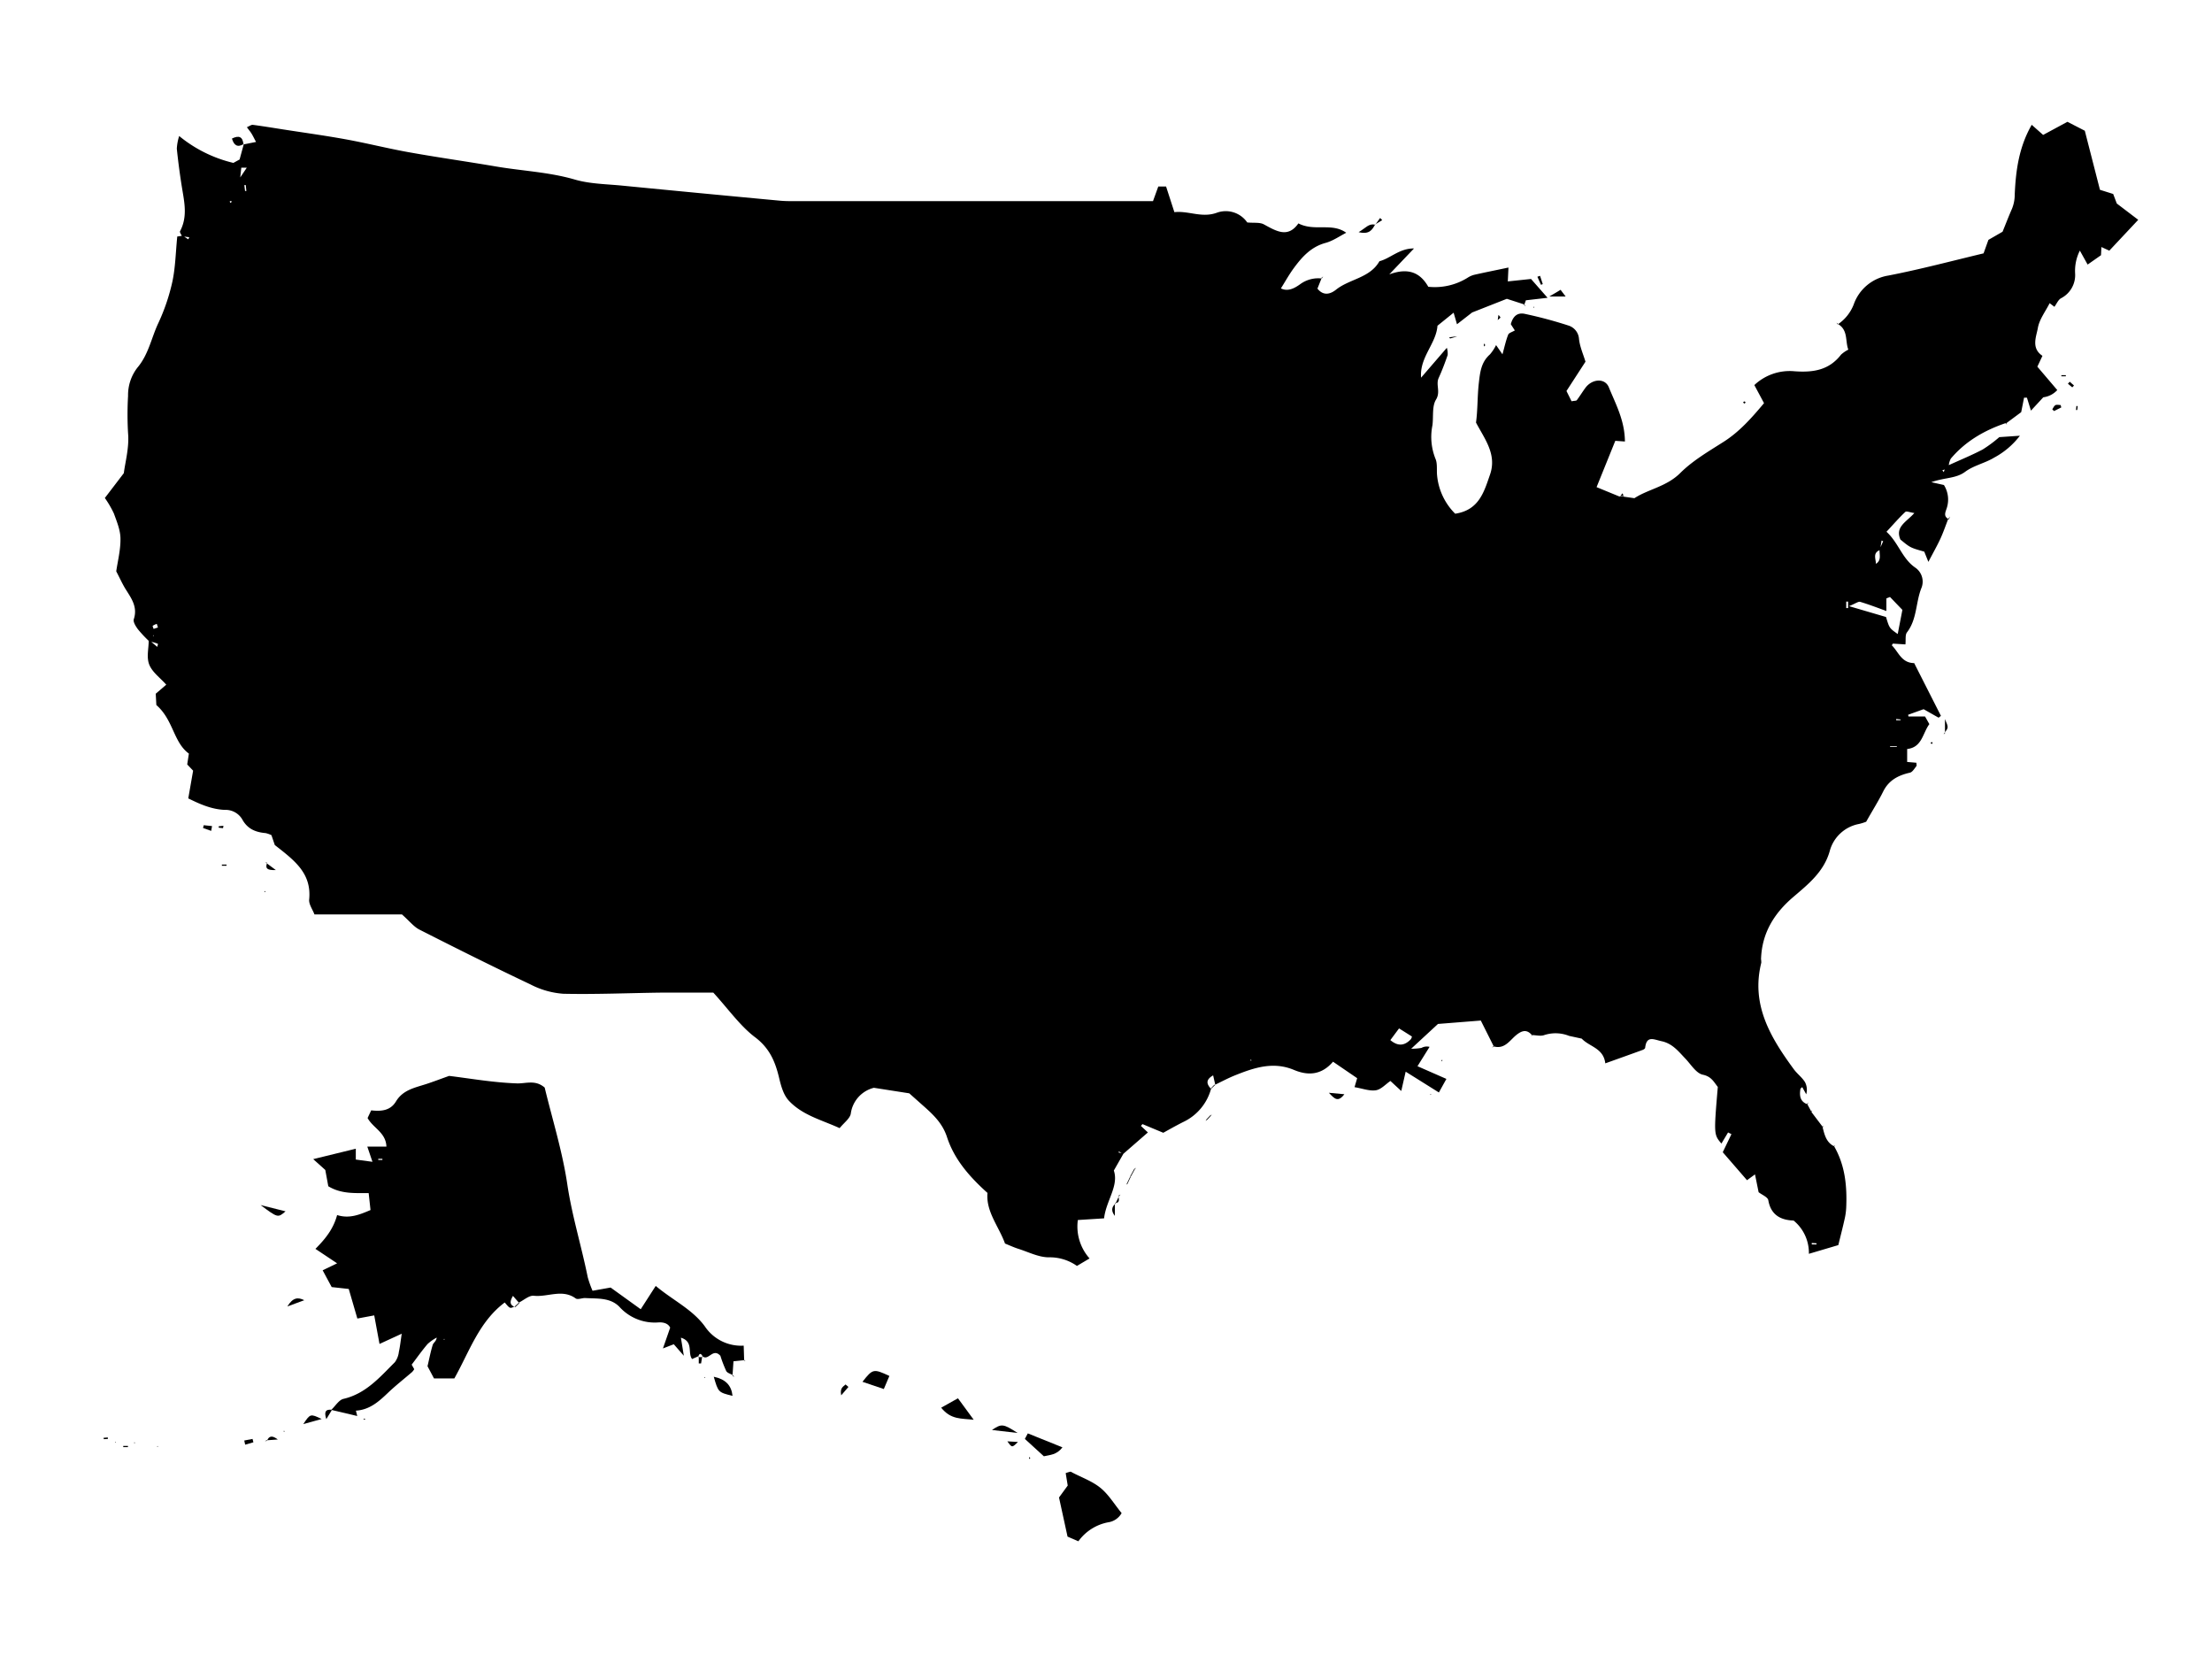 <svg id="USA" xmlns="http://www.w3.org/2000/svg" viewBox="0 0 612 460"><title>Artboard 1-shorter</title><path d="M434.12,286.52a10.06,10.06,0,0,0-6.87-.22c-1,.37-2.28,0-3.43,0l.12.13c-1.36-1.7-2.68-1.52-4.33-.22-1.88,1.49-3.29,4.13-6.41,3.2l.14.14-3.64-7.27-11.85.94-7.42,6.86a16.69,16.69,0,0,0,2.85-.23,3,3,0,0,1,2.24-.29l-3.34,5.35,8,3.51-2.08,3.75-9.19-5.75-1.22,5.34-3-2.77c-1.3.88-2.57,2.34-4,2.57-1.76.28-3.69-.48-5.93-.86l.73-2.48-6.68-4.56c-3.24,3.78-7,3.87-10.79,2.28-5.72-2.4-11-.63-16.19,1.44-1.94.77-3.8,1.77-5.69,2.67l.13.15-.63-2.76c-2.31,1.33-1.67,2.56-.5,3.83l-.08-.09a14.27,14.27,0,0,1-7.65,9.14c-2,1-4,2.14-5.56,3l-5.76-2.4-.43.5,1.93,1.81-6.89,6-1.13-.77-.08.32,1.35.3-2.67,4.68c1.43,4.28-2.16,8.35-2.7,13.23l-7.26.46a13.3,13.3,0,0,0,3.24,10.63l-3.49,2.07a13,13,0,0,0-7.77-2.38c-2.82,0-5.67-1.48-8.49-2.37-1.16-.37-2.27-.89-3.64-1.44-1.68-4.69-5.32-8.83-4.85-14-5.09-4.57-9.19-9.33-11.18-15.39-1.29-4-4-6.43-6.91-9l-3.55-3.16-9.79-1.53a8.52,8.52,0,0,0-6.39,7.16c-.25,1.35-1.82,2.45-3.09,4-4.89-2.25-10.28-3.54-14.06-7.61-1.45-1.56-2.14-4-2.66-6.2-1.07-4.52-2.61-8.28-6.69-11.35s-7.38-7.78-11.54-12.33c-4.25,0-9.15,0-14.06,0-9.15.11-18.31.52-27.45.32a23.31,23.31,0,0,1-9.05-2.57c-10.33-4.89-20.56-10-30.76-15.18-1.53-.78-2.69-2.3-4.83-4.2H87c-.52-1.38-1.59-2.81-1.46-4.12.72-7.37-4.22-10.91-9.51-15.07L75.1,231a7.54,7.54,0,0,0-1.62-.57c-2.77-.24-5-1.14-6.46-3.8a5.35,5.35,0,0,0-4.84-2.62c-3.69-.15-7-1.65-10.09-3.18l1.34-7.67-1.63-1.72.46-3c-4.29-3.12-4.26-9.31-9-13.43l-.17-3.13L46,189.38c-1.72-1.93-3.86-3.45-4.69-5.51s-.17-4.42-.17-6.62a35.14,35.14,0,0,1-3-3.22c-.58-.8-1.36-2-1.12-2.77,1.1-3.33-.63-5.7-2.22-8.23-.93-1.48-1.64-3.1-2.64-5,.4-2.79,1.21-5.88,1.17-9,0-2.35-1-4.73-1.82-7a28.15,28.15,0,0,0-2.5-4.29l5.25-6.87c.37-3,1.53-7.08,1.17-11.07a89.82,89.82,0,0,1,0-10.29,12.41,12.41,0,0,1,2.57-7.8c3.1-3.65,3.86-8.2,5.77-12.27A55.12,55.12,0,0,0,47.67,78c.86-3.94.92-8,1.37-12.58l1.53-.23,1.52,1,.28-.58-2-.23c-.2-.48-.71-1.13-.56-1.42,2.13-4,1.2-8,.54-12.05q-.87-5.37-1.43-10.78a14.28,14.28,0,0,1,.65-3.51,37.09,37.09,0,0,0,15,7.44l1.81-1,.79.52-.9-.4,1.2-4.38-.12.15,3.49-.69c-.54-1-.87-1.71-1.27-2.35s-.76-1-1.26-1.73c.74-.31,1.22-.7,1.64-.65,2.78.37,5.55.82,8.33,1.26,5.84.91,11.7,1.71,17.51,2.77s11.68,2.55,17.56,3.59c7.94,1.42,15.93,2.54,23.89,3.9,7.26,1.24,14.65,1.53,21.82,3.62,4.16,1.21,8.68,1.24,13.05,1.67q21.78,2.13,43.57,4.16c1.23.12,2.46.14,3.69.14H319l1.47-4.06h2.15l2.3,7.1c4-.43,7.59,1.69,11.78.15a7.22,7.22,0,0,1,8.38,2.7c1.84.18,3.47-.09,4.62.54,3.41,1.86,6.64,3.86,9.53-.28,4.48,2.32,9.19-.3,13.24,2.59-1.76.89-3.64,2.24-5.73,2.81-4.06,1.1-6.56,3.94-8.86,7.08-1.21,1.65-2.2,3.45-3.49,5.5,2,1,3.9-.13,5.4-1.21a8.46,8.46,0,0,1,6-1.52l-.13-.13-1.16,2.92c1.69,2.13,3.65,1.49,5.15.29,3.76-3,9.36-3.2,12-7.86,3.1-.82,5.51-3.57,9.57-3.54l-6.85,7.18c5.21-1.93,8.54-.55,10.8,3.42A17.15,17.15,0,0,0,406,76.85a6.13,6.13,0,0,1,1.92-.85c3-.68,6.06-1.28,9.43-2l-.18,3.84,6.42-.68,4.58,5.21-6,.69-.47,1.31.13-.13-4.93-1.59-9.6,3.78-4.19,3.26-.93-3.2-4.47,3.61c-.36,5-5,8.72-4.53,14.36l7.12-8.26a5.56,5.56,0,0,1,.23,2c-.74,2.14-1.54,4.26-2.48,6.32-.87,1.89.58,3.82-.74,6-1.16,1.88-.67,4.74-1,7.15a16.25,16.25,0,0,0,.84,9.21c.6,1.36.29,3.11.46,4.67a17.17,17.17,0,0,0,5,10.54c6.65-1,8-6.11,9.67-10.91,1.88-5.56-1.54-9.79-3.91-14.3.5-3.62.36-7.32.79-11,.35-3.08.67-5.72,3.07-7.86a11.88,11.88,0,0,0,1.69-2.57L415.69,98c.58-2.08.94-3.8,1.58-5.42.2-.52,1.13-.75,1.84-1.18L418,89.67c.53-2,1.7-3.38,4-2.83a120.47,120.47,0,0,1,12,3.22,4.16,4.16,0,0,1,2.86,3.61c.21,2.19,1.18,4.31,1.8,6.37l-5.26,8.11,1.41,2.84c.82-.16,1.3-.11,1.45-.3.83-1.1,1.54-2.28,2.36-3.39,1.86-2.54,5.42-2.81,6.5-.18,1.89,4.64,4.41,9.18,4.45,15l-2.66-.19-5.18,12.81,6.48,2.66-.1-.1h1.17l-.08.07,3,.43c3.8-2.5,8.91-3.18,12.72-7,3.43-3.41,7.79-5.94,11.92-8.57,4.38-2.78,7.72-6.54,11.22-10.72l-2.68-5a14.25,14.25,0,0,1,11.09-3.82c5.21.38,9.57-.29,12.91-4.61a9,9,0,0,1,2-1.37c-.9-2.38,0-5.38-2.85-7.08l-.14.14a11.75,11.75,0,0,0,4.48-5.55,12.17,12.17,0,0,1,9.57-8c8.77-1.7,17.42-4,26.36-6.14l1.34-3.73,3.92-2.26c.9-2.21,1.7-4.3,2.6-6.34a10.3,10.3,0,0,0,.76-3.9c.28-6.59,1.14-13.13,4.7-19.33l3.16,2.8,6.72-3.63,4.81,2.47L581,52.5l3.66,1.15,1,2.64,5.93,4.51-8,8.53-2.19-1-.11,2.26-3.7,2.59-2.15-3.86a12.45,12.45,0,0,0-1.31,6.34,7.2,7.2,0,0,1-3.91,6.84c-.78.44-1.2,1.52-1.82,2.36l-1.32-1c-1.15,2.29-2.84,4.46-3.26,6.85s-1.93,5.59,1.27,7.71l-1.41,3,5.51,6.47a6.29,6.29,0,0,1-3.87,2l-3.41,3.69L560.8,110H560l-.79,4-4.3,3.19L555,117c-5.89,2-11.17,5-15.26,9.85a5.18,5.18,0,0,0-.57,1.88l-1,1.07-.78.29.4.49.29-.86,1.07-1.05c3.13-1.43,6.32-2.73,9.36-4.32a36.54,36.54,0,0,0,4.64-3.44l5.7-.39a22.07,22.07,0,0,1-7.11,6.05c-2.52,1.53-5.64,2.16-8,3.9-2.56,1.93-5.62,1.56-9.4,2.9l3.49.78a7.59,7.59,0,0,1,.8,6.34c-.33,1.1-1.09,2.36.59,3.12l-.17-.16c-.73,1.87-1.37,3.77-2.21,5.59s-1.9,3.69-3.31,6.37l-1.14-2.83c-3.86-1.09-3.86-1.09-6.6-3.35-1.52-3.56,1.69-4.86,3.86-7.33-1.16-.16-2.19-.61-2.51-.3-1.73,1.62-3.29,3.43-5.2,5.48,3.34,3.06,4.31,7.39,7.92,9.89a4.7,4.7,0,0,1,1.74,5.68c-1.6,4-1.18,8.63-4,12.27-.53.7-.28,2-.42,3.32l-3.47-.22c-.13.21-.32.46-.29.48,1.84,1.8,2.64,4.87,6.18,4.91L537,198l-.64.51-4.15-2.35-4.28,1.54.09.48h4.59l1.19,2.11c-1.88,2.53-2,6.43-6.14,6.88v3.58l2.55.22c0,.32.13.75,0,.94-.54.67-1.08,1.65-1.79,1.81-3.24.73-5.86,2.09-7.41,5.24-1.28,2.59-2.82,5-4.69,8.33a15.6,15.6,0,0,1-2,.62,10.35,10.35,0,0,0-8.09,7.52c-1.62,5.7-5.91,9.11-10,12.61-5.41,4.59-8.77,10.07-9,17.25a5.63,5.63,0,0,1,.07,1c-2.91,11.63,2.57,20.7,9,29.46.92,1.25,2.24,2.22,3.07,3.52a4.54,4.54,0,0,1,.36,3.41l-1.1-2c-.19.2-.48.36-.51.57-.29,1.86-.08,3.49,2,4.21l-.13-.13,1.22,2.25-.14-.14,3.33,4.39-.16-.15c.54,2.14,1,4.32,3.29,5.42l-.13-.13c3.11,5.32,3.66,11.16,3.39,17.15a17.57,17.57,0,0,1-.42,3c-.5,2.26-1.08,4.5-1.76,7.27l-8.14,2.41a11.55,11.55,0,0,0-4.23-9.2c-3.32-.12-6.26-1.34-7-5.63-.16-.87-1.75-1.48-2.68-2.21l-1-4.93-2.21,1.61-6.71-7.74,2.4-5-.93-.47-1.84,3.08c-2.11-2.5-2.11-2.5-1-15.67-1.11-1.38-1.76-2.88-4.15-3.38-1.85-.39-3.3-2.87-4.86-4.49-1.91-2-3.55-4.14-6.56-4.78-2.13-.45-4.13-1.67-4.53,1.82,0,.22-.41.49-.68.59-3.31,1.21-6.63,2.39-10.35,3.72-.49-4.25-4.41-4.58-6.52-6.84M522.29,181.5l.67.53-.83-.36-.48-.3ZM68.56,46.38h-1.8l-.33,3.05-.36.21.24-.33L68.4,46.2l.39-.64ZM520.17,152.12c-2.12.81-1.17,2.45-1.15,3.84,1.59-1,.93-2.58,1-4l1-2.26-.45-.18Zm2.74,13-1,.4V169c-2.73-1-5-1.86-7.25-2.53-.51-.15-1.25.45-3.08,1.19l10.23,3c.93,3.08.93,3.08,3.24,4.71l1.29-6.68ZM387.08,284.45l-2.41,3.24c2.18,1.83,4,1.53,5.69-.26a2.11,2.11,0,0,0,.28-.74ZM43.7,173.56l-.32-1a4.51,4.51,0,0,0-1.12.53c-.09.08.15.56.24.86Zm479.23,32.86v.19h1.87v-.19ZM41.86,177.53l1.65,1.4c.06-.3.25-.81.17-.85A9.72,9.72,0,0,0,41.86,177.53ZM68,51.2h-.4l.2,1.63h.36ZM511.32,166.4h-.52v1.8h.52ZM501.27,343.8v.4h1.31v-.31Zm24.58-144.6V199l-1.22-.13v.36ZM64,56l.05-.43-.49.11a1.89,1.89,0,0,0,.14.4ZM42.29,175.79l.24.16v-.26ZM346.12,293l-.19.35h.31Z"/><path d="M91.67,389.93c1.1-1,2.05-2.67,3.32-3,6.22-1.42,10.09-6,14.26-10.15a6,6,0,0,0,1.11-2.88c.33-1.47.48-3,.79-5L105,371.73l-1.46-7.9-4.67.87-2.38-8.18L91.77,356l-2.5-4.64,4-1.93-6-4c2.87-2.87,5-5.62,6-9.35,3.36,1.06,6.15-.07,9.24-1.39L102,330c-3.85,0-7.63.27-11.17-1.89L90,323.61l-3.34-3,11.78-2.88v3l4.61.62-1.43-4.21h5.29c-.14-3.9-3.7-5.13-5.21-7.9l1-2.12c2.72.3,5.29.14,6.87-2.49,1.92-3.19,5.26-3.78,8.39-4.8,1.91-.62,3.8-1.35,6.3-2.24,5.7.69,12.21,1.85,18.74,2.07,2.54.09,5.07-1.09,7.7,1.16,2.09,8.68,4.9,17.62,6.26,26.77,1.3,8.73,3.92,17.09,5.65,25.68a29.6,29.6,0,0,0,1.33,3.75l5-.89,8.33,6,4.15-6.45c4.77,4,10.13,6.46,13.6,11.2a12.08,12.08,0,0,0,10.74,5.32l.13,4.11.1-.1-3.06.32-.27,4,.14-.15c-.65-.38-1.6-.62-1.88-1.18a35.79,35.79,0,0,1-1.61-4.2c-2.13-2.31-3.29,1.6-5,.1l.14.14c-.43-.79-.86-1.16-1.27,0l.16-.16-1.85.82c-1.33-1.67.49-4.8-3.1-5.9l.81,5-2.78-3.19-3,1.16,2-5.75c-.48-1-1.56-1.53-3.17-1.45a13.16,13.16,0,0,1-10.83-4.26c-2.56-2.69-6.23-2.27-9.58-2.48-.86,0-2,.5-2.56.11-3.73-2.71-7.74-.31-11.59-.74-1.3-.14-2.76,1.22-4.15,1.9l.13.14-1.75-2c-.82,1.43-1.08,2.5.62,3.08l-.16-.15c-1.29.61-1.29.61-2.73-1.11-7.11,5.31-9.78,13.59-13.94,21h-5.64l-1.79-3.37c.46-1.93.85-4,1.45-5.92.18-.57,1-1,1.09-2a12.35,12.35,0,0,0-2.52,1.78c-1.54,1.8-2.91,3.75-4.4,5.71l.71,1.25a4.28,4.28,0,0,1-.58.77c-2.22,1.92-4.55,3.73-6.68,5.76-2.53,2.41-5.06,4.7-8.88,4.94l.37,1.48L91.77,390Zm14.13-69.1v-.3h-1.14v.3Zm17.06,49.77.19-.23-.29,0Z"/><path d="M295.41,410.9l-.56-3.44a10.43,10.43,0,0,1,1.3-.4,1.14,1.14,0,0,1,.47.21c2.63,1.38,5.55,2.41,7.82,4.25s3.75,4.38,5.88,7a5.08,5.08,0,0,1-3.7,2.54,13.17,13.17,0,0,0-8.26,5.25l-3-1.29L293,414.2Z"/><path d="M283.55,398l.82-1.53,9.58,3.86c-1.58,2.11-3.5,2.08-5.14,2.47Z"/><path d="M260.4,389.36l4.64-2.6,4.35,5.93C266,392.32,263.06,392.71,260.4,389.36Z"/><path d="M238.62,382.2c2.86-3.62,3.05-3.66,7.45-1.62l-1.54,3.62Z"/><path d="M197.48,380.8c3.27.69,4.89,2.38,5.19,5.29C198.72,385.11,198.72,385.11,197.48,380.8Z"/><path d="M72.1,333.32l6.9,1.73C76.88,336.88,76.88,336.88,72.1,333.32Z"/><path d="M281.54,396.35l-7.09-.82C277.11,393.74,277.53,393.77,281.54,396.35Z"/><path d="M89,392.49l-5.09,1.41C85.86,391,85.86,391,89,392.49Z"/><path d="M67.48,39.81c-1.81,1.11-2.75.36-3.31-1.48,2-1,3-.47,3.19,1.62Z"/><path d="M84.19,359.63l-4.69,1.73C81.07,358.82,82.45,358.77,84.19,359.63Z"/><path d="M281.64,398.84c-1.64,1.62-1.64,1.62-2.93-.17Z"/><path d="M367.66,302.26l4.29.4C370.16,305,369.22,303.91,367.66,302.26Z"/><path d="M380.46,62.1c-.79,1.39-1.54,2.85-4.56,2.11,2-1.17,2.8-2.48,4.6-2.06Z"/><path d="M58.43,229.82l-2.25-.8.19-.77,2.3.24Z"/><path d="M433.16,82h-4.49l3.1-1.84Z"/><path d="M67.58,398.44l2.29-.44.24.93-2.28.66Z"/><path d="M426.35,78.78l-1-2.23.74-.26.75,2.29Z"/><path d="M538.12,202.81V198.9c1,2.34,1,2.34-.13,3.78Z"/><path d="M570.3,112.69l-2,1-.49-.47c.29-.41.5-1,.9-1.18s.94,0,1.42,0Z"/><path d="M234.74,383.62l-2,2.32c-.41-2.08.57-2.39,1.2-3Z"/><path d="M308.45,332.79v3.52c-1-1.24-1-2.4.15-3.38Z"/><path d="M380.5,62.14l1.35-1.85.57.6-2,1.21Z"/><path d="M91.79,390.06l-1.51,2.47c-.69-2.18-.11-2.72,1.39-2.6Z"/><path d="M73.78,238.77l2.53,1.88c-2.42.09-3-.43-2.4-2Z"/><path d="M573.34,107.14l-1.2-1,.49-.56,1.19,1.05Z"/><path d="M73.86,398.53c.59-1.45,1.5-1.52,3-.37l-3.15.22Z"/><path d="M414.38,88.54l.2-1.44a3,3,0,0,1,.55.7C415.16,87.89,414.81,88.13,414.38,88.54Z"/><path d="M504.32,311.87l.1-.55-.26.4Z"/><path d="M413.2,289.4l-.43.3.57-.16Z"/><path d="M194.29,375.13l-.32,2h-.64v-1.92l-.16.16h1.27Z"/><path d="M423.82,286.29l-.23.21.35-.07Z"/><path d="M308.13,343.82h0C308.09,343.51,308.06,343.2,308.13,343.82Z"/><path d="M313.79,323.36l-1.09,2,.14.12,1.1-2Z"/><path d="M312.71,325.4l-1,2.1.13.14,1-2.12Z"/><path d="M308.6,332.94l1-2.1-.14-.15c0,.85.6,2-1,2.1Z"/><path d="M62.67,239.46H61.39v-.33h1.29Z"/><path d="M61.71,229.07l-1.2-.14v-.39l1.31-.13Z"/><path d="M570.32,103.77h1.24v.31h-1.24Z"/><path d="M403.18,93a18.66,18.66,0,0,1-1.94.61c-.09,0-.2-.19-.3-.3Z"/><path d="M574.83,112.32a6.75,6.75,0,0,1-.13,1.09h-.33l.11-1.11Z"/><path d="M73.72,398.38l-.4.25.54-.1Z"/><path d="M29.85,398c-.37,0-.75.07-1.12.07l-.09-.37,1.18-.11Z"/><path d="M35.4,400.26H34.1v-.32h1.3Z"/><polygon points="37.2 399.26 37.11 398.96 37.36 399 37.2 399.26"/><polygon points="43.37 400.02 43.71 399.98 43.68 400.16 43.37 400.02"/><path d="M285.08,403.28l-.36.3V403Z"/><polygon points="31.97 398.86 32.1 399.05 31.79 399.01 31.97 398.86"/><path d="M143.56,360.32l-1.16,1.06.16.15,1.13-1.07Z"/><path d="M205.89,376.31l.35.2-.24-.31Z"/><polygon points="195.15 381.01 194.85 381.1 194.88 380.86 195.15 381.01"/><polygon points="78.58 396.06 78.44 395.79 78.77 395.82 78.58 396.06"/><path d="M365.72,77l.36-.54-.49.41Z"/><path d="M100.83,392.35l.27.29h-.58Z"/><path d="M202.66,380.57l.51.27-.37-.42Z"/><polygon points="73.31 246.41 73.44 246.74 73.11 246.7 73.31 246.41"/><path d="M73.91,238.62l-.52-.06.38.2Z"/><path d="M534.72,205.53c-.1.08-.21.24-.31.23s-.17-.18-.26-.28c.1-.08.21-.24.31-.23S534.64,205.42,534.72,205.53Z"/><path d="M538,202.68l-.25.45.38-.33Z"/><path d="M539.22,143.67l.27-.82-.44.66Z"/><path d="M448.22,137.26l.71-.83.28.82.08-.07h-1.17Z"/><path d="M554.87,117.2l.44.18-.3-.32Z"/><path d="M482.61,111.64l-.35-.33c.12-.1.25-.28.37-.28s.23.2.35.31Z"/><path d="M410.53,95c.18.21.39.35.38.47s-.22.25-.34.37Z"/><path d="M421.64,84.39l.5.29-.37-.42Z"/><path d="M309.63,330.84l.37-.42-.51.27Z"/><path d="M311.7,327.5l.13.14Z"/><path d="M314,323.5l.26-.51-.41.36Z"/><path d="M507.45,317.14l.24-.41-.36.29Z"/><path d="M333.84,309.55l-.28.47.44-.31Z"/><path d="M334,309.72l1-1.09-.14-.14-1,1.07Z"/><path d="M335,308.63l.26-.32-.4.18Z"/><path d="M501.13,307.62l.28-.5-.42.36Z"/><path d="M500,305.49l.38-.55-.51.41Z"/><polygon points="395.8 302.88 395.74 302.58 395.96 302.62 395.8 302.88"/><polygon points="424.35 85.15 424.22 84.88 424.53 84.91 424.35 85.15"/><path d="M336,300l-1.07,1.13.08.09,1.12-1.07Z"/><polygon points="398.91 293.59 398.78 293.2 399.11 293.23 398.91 293.59"/><path d="M508.55,89.58l-.42-.32.29.46Z"/></svg>
